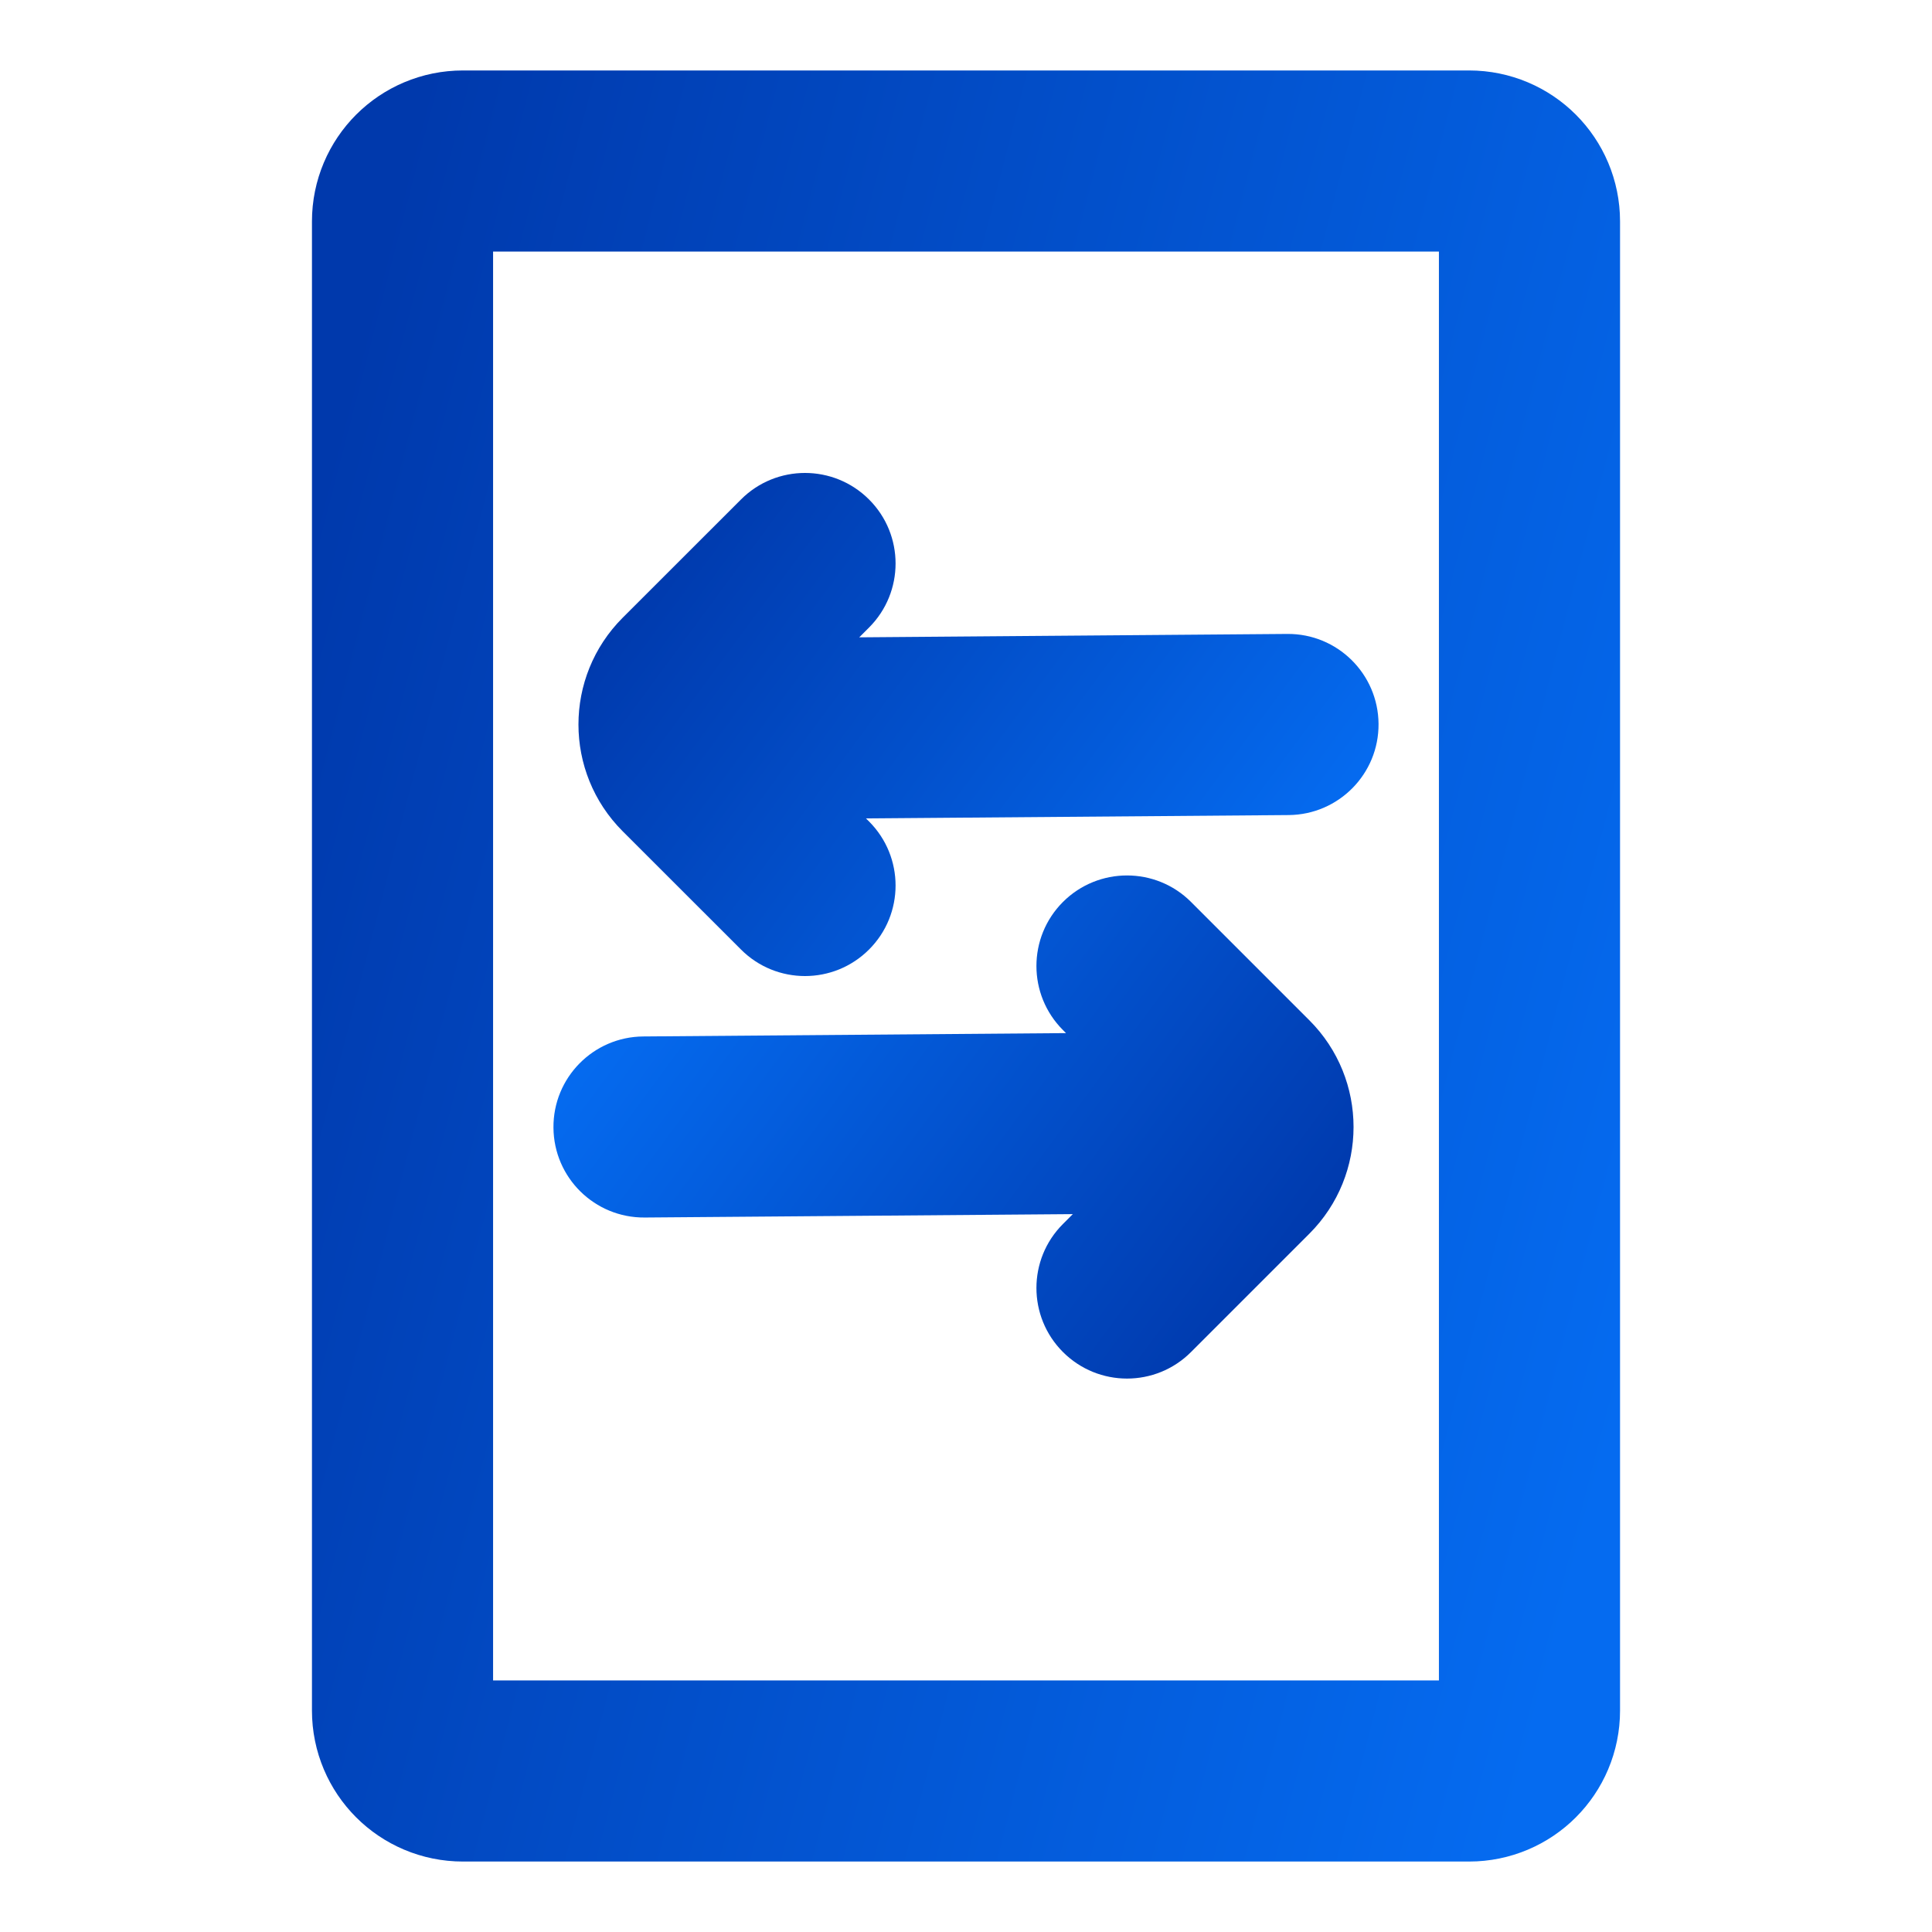 <svg width="32" height="32" viewBox="0 0 32 32" fill="none" xmlns="http://www.w3.org/2000/svg">
<path d="M21.345 13.5C22.174 13.493 22.84 12.816 22.833 11.988C22.826 11.16 22.15 10.493 21.321 10.5L21.345 13.5ZM12.273 15.727C12.858 16.313 13.808 16.313 14.394 15.727C14.98 15.142 14.98 14.192 14.394 13.606L12.273 15.727ZM14.394 10.394C14.98 9.808 14.98 8.858 14.394 8.273C13.808 7.687 12.858 7.687 12.273 8.273L14.394 10.394ZM10.762 13.584L21.345 13.5L21.321 10.5L10.739 10.584L10.762 13.584ZM14.394 13.606L12.434 11.646L10.313 13.768L12.273 15.727L14.394 13.606ZM12.434 12.354L14.394 10.394L12.273 8.273L10.313 10.232L12.434 12.354ZM12.434 11.646C12.63 11.842 12.63 12.158 12.434 12.354L10.313 10.232C9.337 11.209 9.337 12.791 10.313 13.768L12.434 11.646Z" fill="url(#paint0_linear_850_512)"/>
<path d="M10.655 17.167C9.827 17.173 9.16 17.85 9.167 18.678C9.173 19.507 9.85 20.173 10.679 20.166L10.655 17.167ZM19.727 14.939C19.142 14.354 18.192 14.354 17.606 14.939C17.02 15.525 17.02 16.475 17.606 17.061L19.727 14.939ZM17.606 20.273C17.02 20.858 17.02 21.808 17.606 22.394C18.192 22.98 19.142 22.98 19.727 22.394L17.606 20.273ZM21.238 17.083L10.655 17.167L10.679 20.166L21.261 20.082L21.238 17.083ZM17.606 17.061L19.566 19.02L21.687 16.899L19.727 14.939L17.606 17.061ZM19.566 18.313L17.606 20.273L19.727 22.394L21.687 20.434L19.566 18.313ZM19.566 19.02C19.37 18.825 19.37 18.508 19.566 18.313L21.687 20.434C22.663 19.458 22.663 17.875 21.687 16.899L19.566 19.02Z" fill="url(#paint1_linear_850_512)"/>
<path d="M6.667 28.333V3.667C6.667 3.114 7.114 2.667 7.667 2.667H24.333C24.886 2.667 25.333 3.114 25.333 3.667V28.333C25.333 28.886 24.886 29.333 24.333 29.333H7.667C7.114 29.333 6.667 28.886 6.667 28.333Z" stroke="url(#paint2_linear_850_512)" stroke-width="3" stroke-linejoin="round"/>
<defs>
<linearGradient id="paint0_linear_850_512" x1="10.666" y1="9.333" x2="20.116" y2="16.314" gradientUnits="userSpaceOnUse">
<stop stop-color="#0039AC"/>
<stop offset="1" stop-color="#056BF0"/>
</linearGradient>
<linearGradient id="paint1_linear_850_512" x1="21.334" y1="21.333" x2="11.884" y2="14.352" gradientUnits="userSpaceOnUse">
<stop stop-color="#0039AC"/>
<stop offset="1" stop-color="#056BF0"/>
</linearGradient>
<linearGradient id="paint2_linear_850_512" x1="6.667" y1="2.667" x2="30.627" y2="8.862" gradientUnits="userSpaceOnUse">
<stop stop-color="#0039AC"/>
<stop offset="1" stop-color="#056BF0"/>
</linearGradient>
</defs>
</svg>
